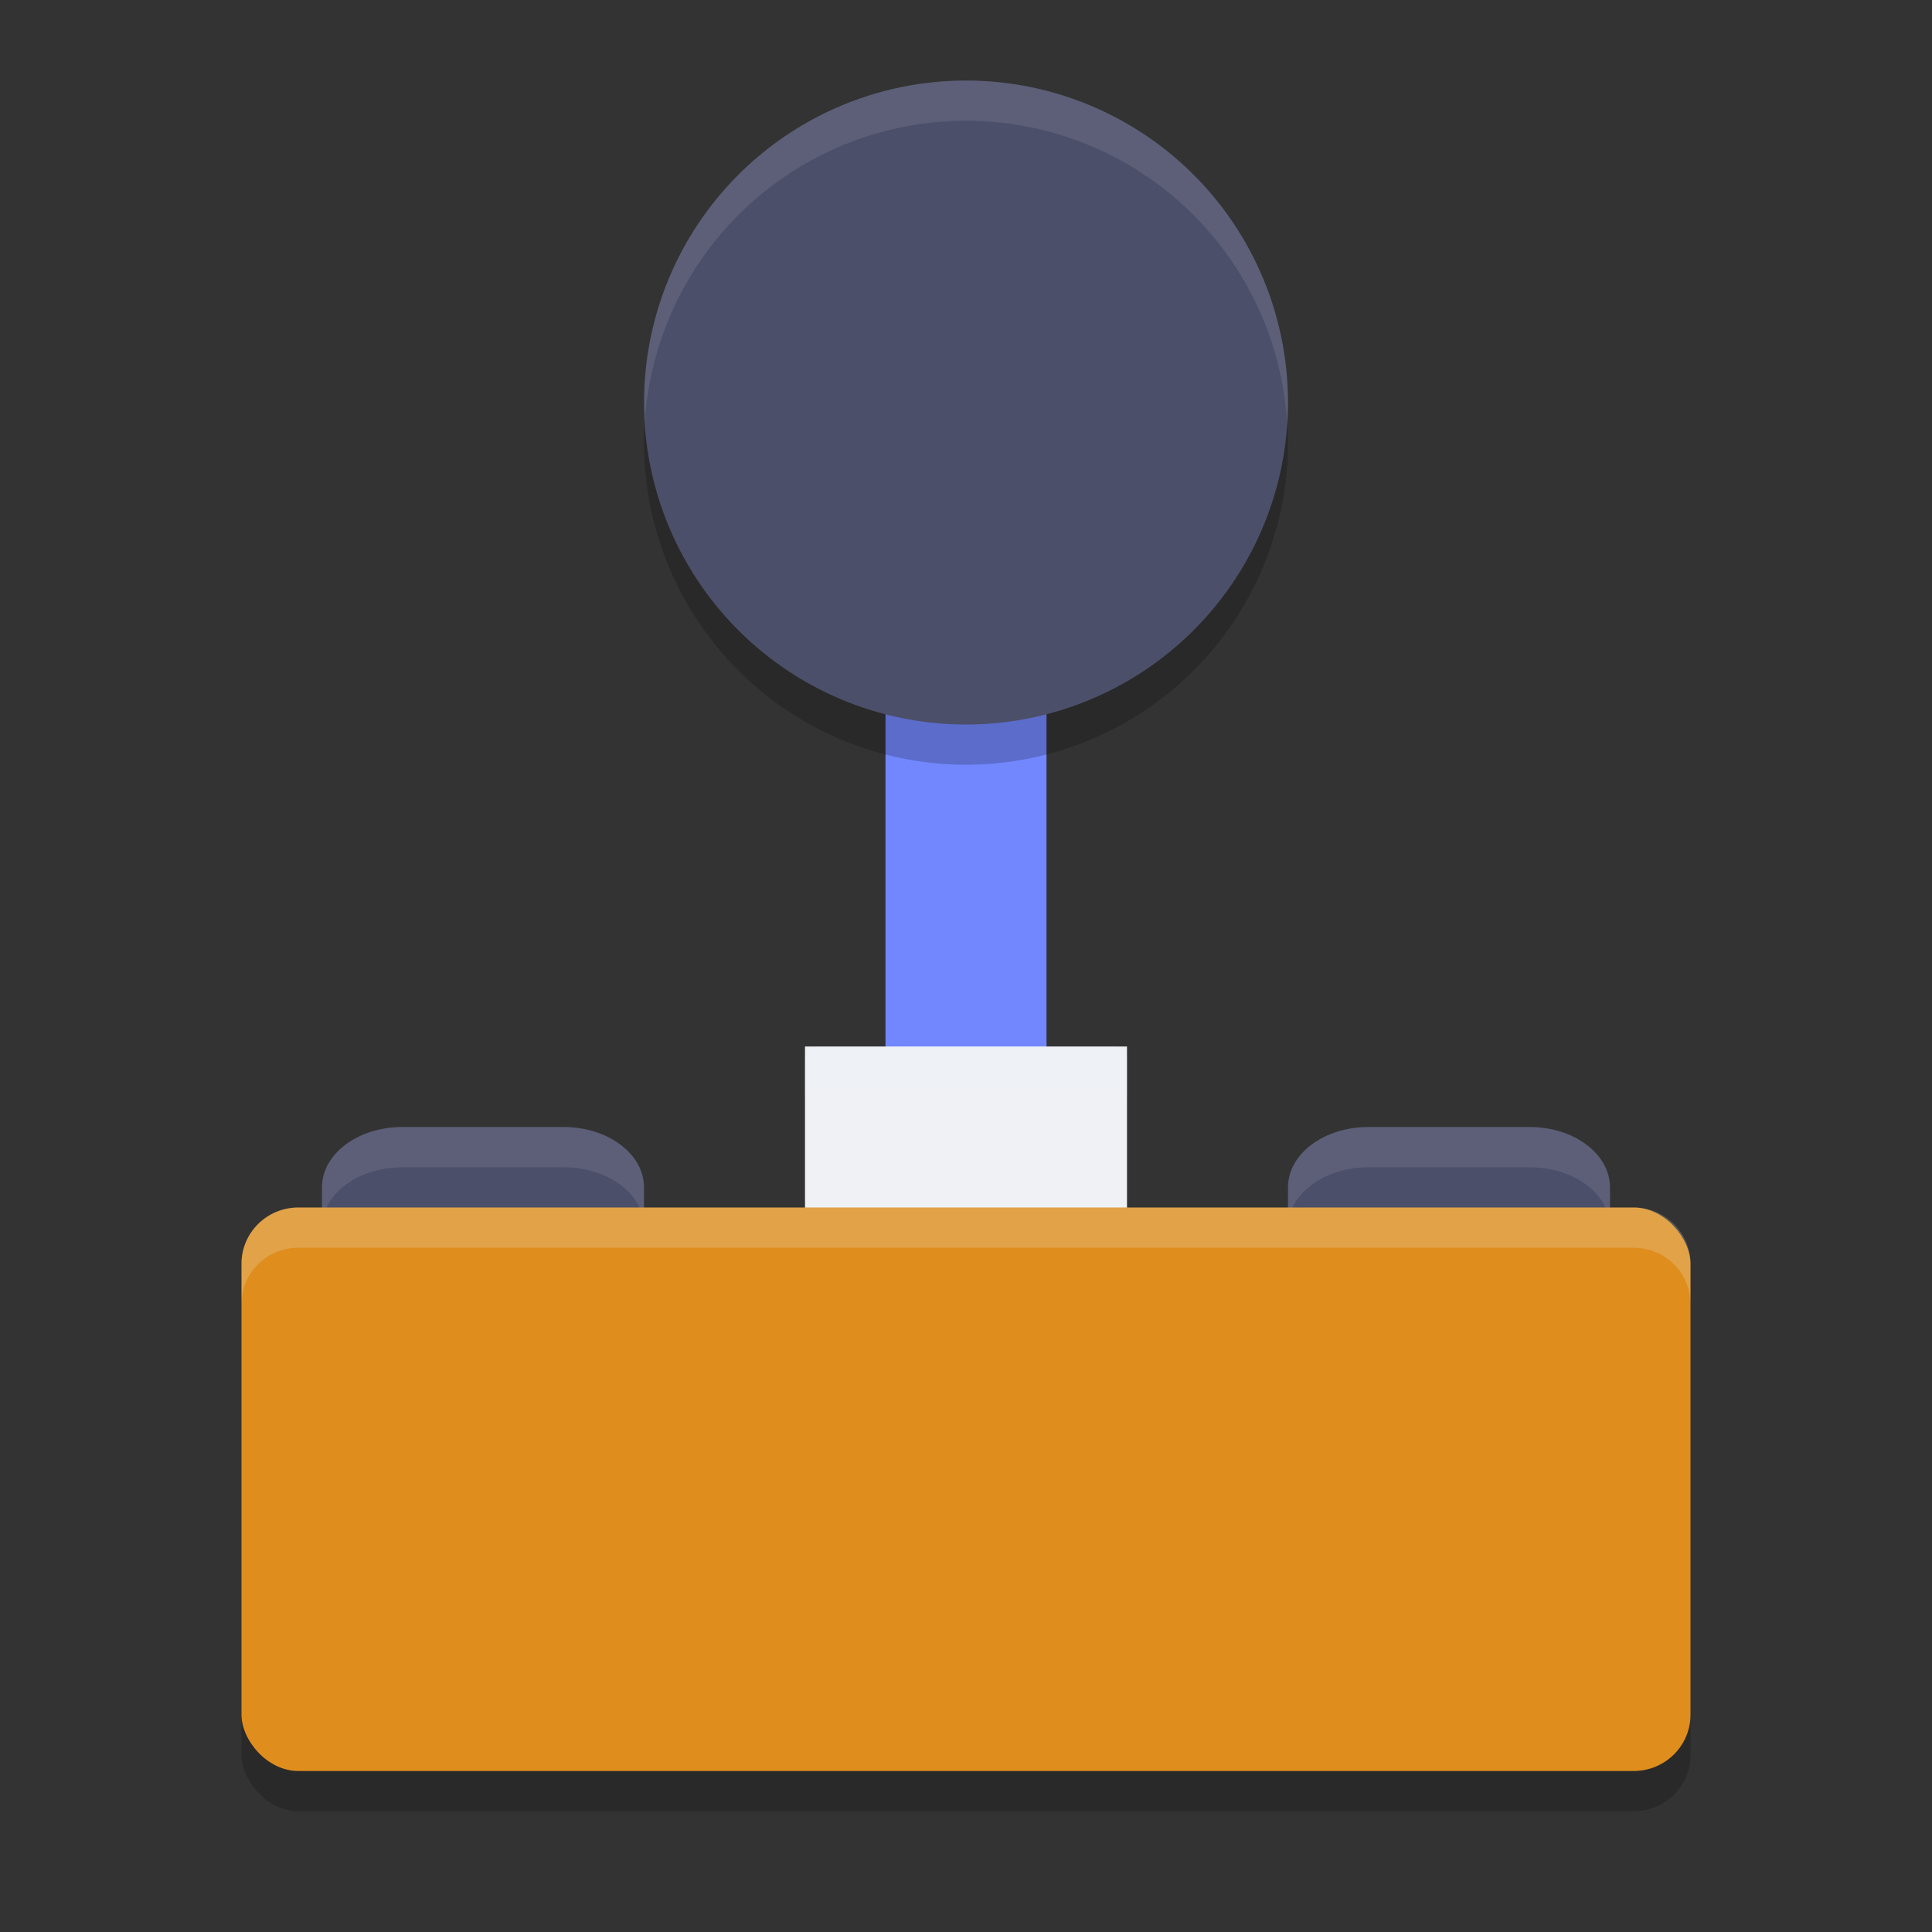 <svg xmlns="http://www.w3.org/2000/svg" width="24" height="24" version="1">
 <rect width="100%" height="100%" fill="#333333" stroke="none"/>
 <path style="fill:#4c4f69" d="m 5,14 c -0.554,0 -1,0.334 -1,0.75 V 15.5 H 5 7 8 V 14.75 C 8,14.335 7.554,14 7,14 Z"/>
 <path style="fill:#4c4f69" d="m 17,14 c -0.554,0 -1,0.334 -1,0.75 V 15.5 h 1 2 1 v -0.75 c 0,-0.415 -0.446,-0.75 -1,-0.75 z"/>
 <path style="opacity:0.1;fill:#eff1f5" d="m 5,14 c -0.554,0 -1,0.334 -1,0.75 v 0.5 c 0,-0.415 0.446,-0.75 1,-0.75 h 2 c 0.554,0 1,0.334 1,0.75 V 14.75 C 8,14.335 7.554,14 7,14 Z"/>
 <path style="opacity:0.1;fill:#eff1f5" d="m 17,14 c -0.554,0 -1,0.334 -1,0.75 v 0.5 c 0,-0.415 0.446,-0.75 1,-0.75 h 2 c 0.554,0 1,0.334 1,0.75 v -0.5 c 0,-0.415 -0.446,-0.75 -1,-0.75 z"/>
 <rect style="opacity:0.2" width="18" height="7" x="3" y="15.5" rx=".706" ry=".699"/>
 <rect style="fill:#7287fd" width="2" height="8.5" x="11" y="7.75" rx=".077" ry="0"/>
 <rect style="fill:#eff1f5" width="4" height="4" x="10" y="13" rx=".154" ry="0"/>
 <path style="opacity:0.2" d="M 10.317,9.129 A 4,4 0 0 1 8.371,3.818 4,4 0 0 1 13.682,1.871 4,4 0 0 1 15.629,7.182 4,4 0 0 1 10.319,9.129"/>
 <path style="fill:#4c4f69" d="M 10.317,8.629 A 4,4 0 0 1 8.371,3.318 4,4 0 0 1 13.682,1.371 4,4 0 0 1 15.629,6.682 4,4 0 0 1 10.319,8.63"/>
 <rect style="fill:#df8e1d" width="18" height="7" x="3" y="15" rx=".706" ry=".699"/>
 <path style="opacity:0.2;fill:#eff1f5" d="M 10.154,13 C 10.069,13 10,13.069 10,13.154 v 0.5 c 0,-0.085 0.069,-0.154 0.154,-0.154 h 3.691 c 0.085,0 0.154,0.069 0.154,0.154 v -0.5 c 0,-0.085 -0.069,-0.154 -0.154,-0.154 z"/>
 <path style="opacity:0.2;fill:#eff1f5" d="M 3.706,15 C 3.315,15 3,15.312 3,15.699 v 0.5 c 0,-0.387 0.315,-0.699 0.706,-0.699 H 20.294 C 20.685,15.5 21,15.812 21,16.199 v -0.5 c 0,-0.387 -0.315,-0.699 -0.706,-0.699 z"/>
 <path style="fill:#eff1f5;opacity:0.1" d="M 11.854 1.004 A 4 4 0 0 0 8.371 3.318 A 4 4 0 0 0 8.01 5.232 A 4 4 0 0 1 8.371 3.818 A 4 4 0 0 1 13.682 1.871 A 4 4 0 0 1 15.99 5.268 A 4 4 0 0 0 13.682 1.371 A 4 4 0 0 0 11.854 1.004 z"/>
</svg>
